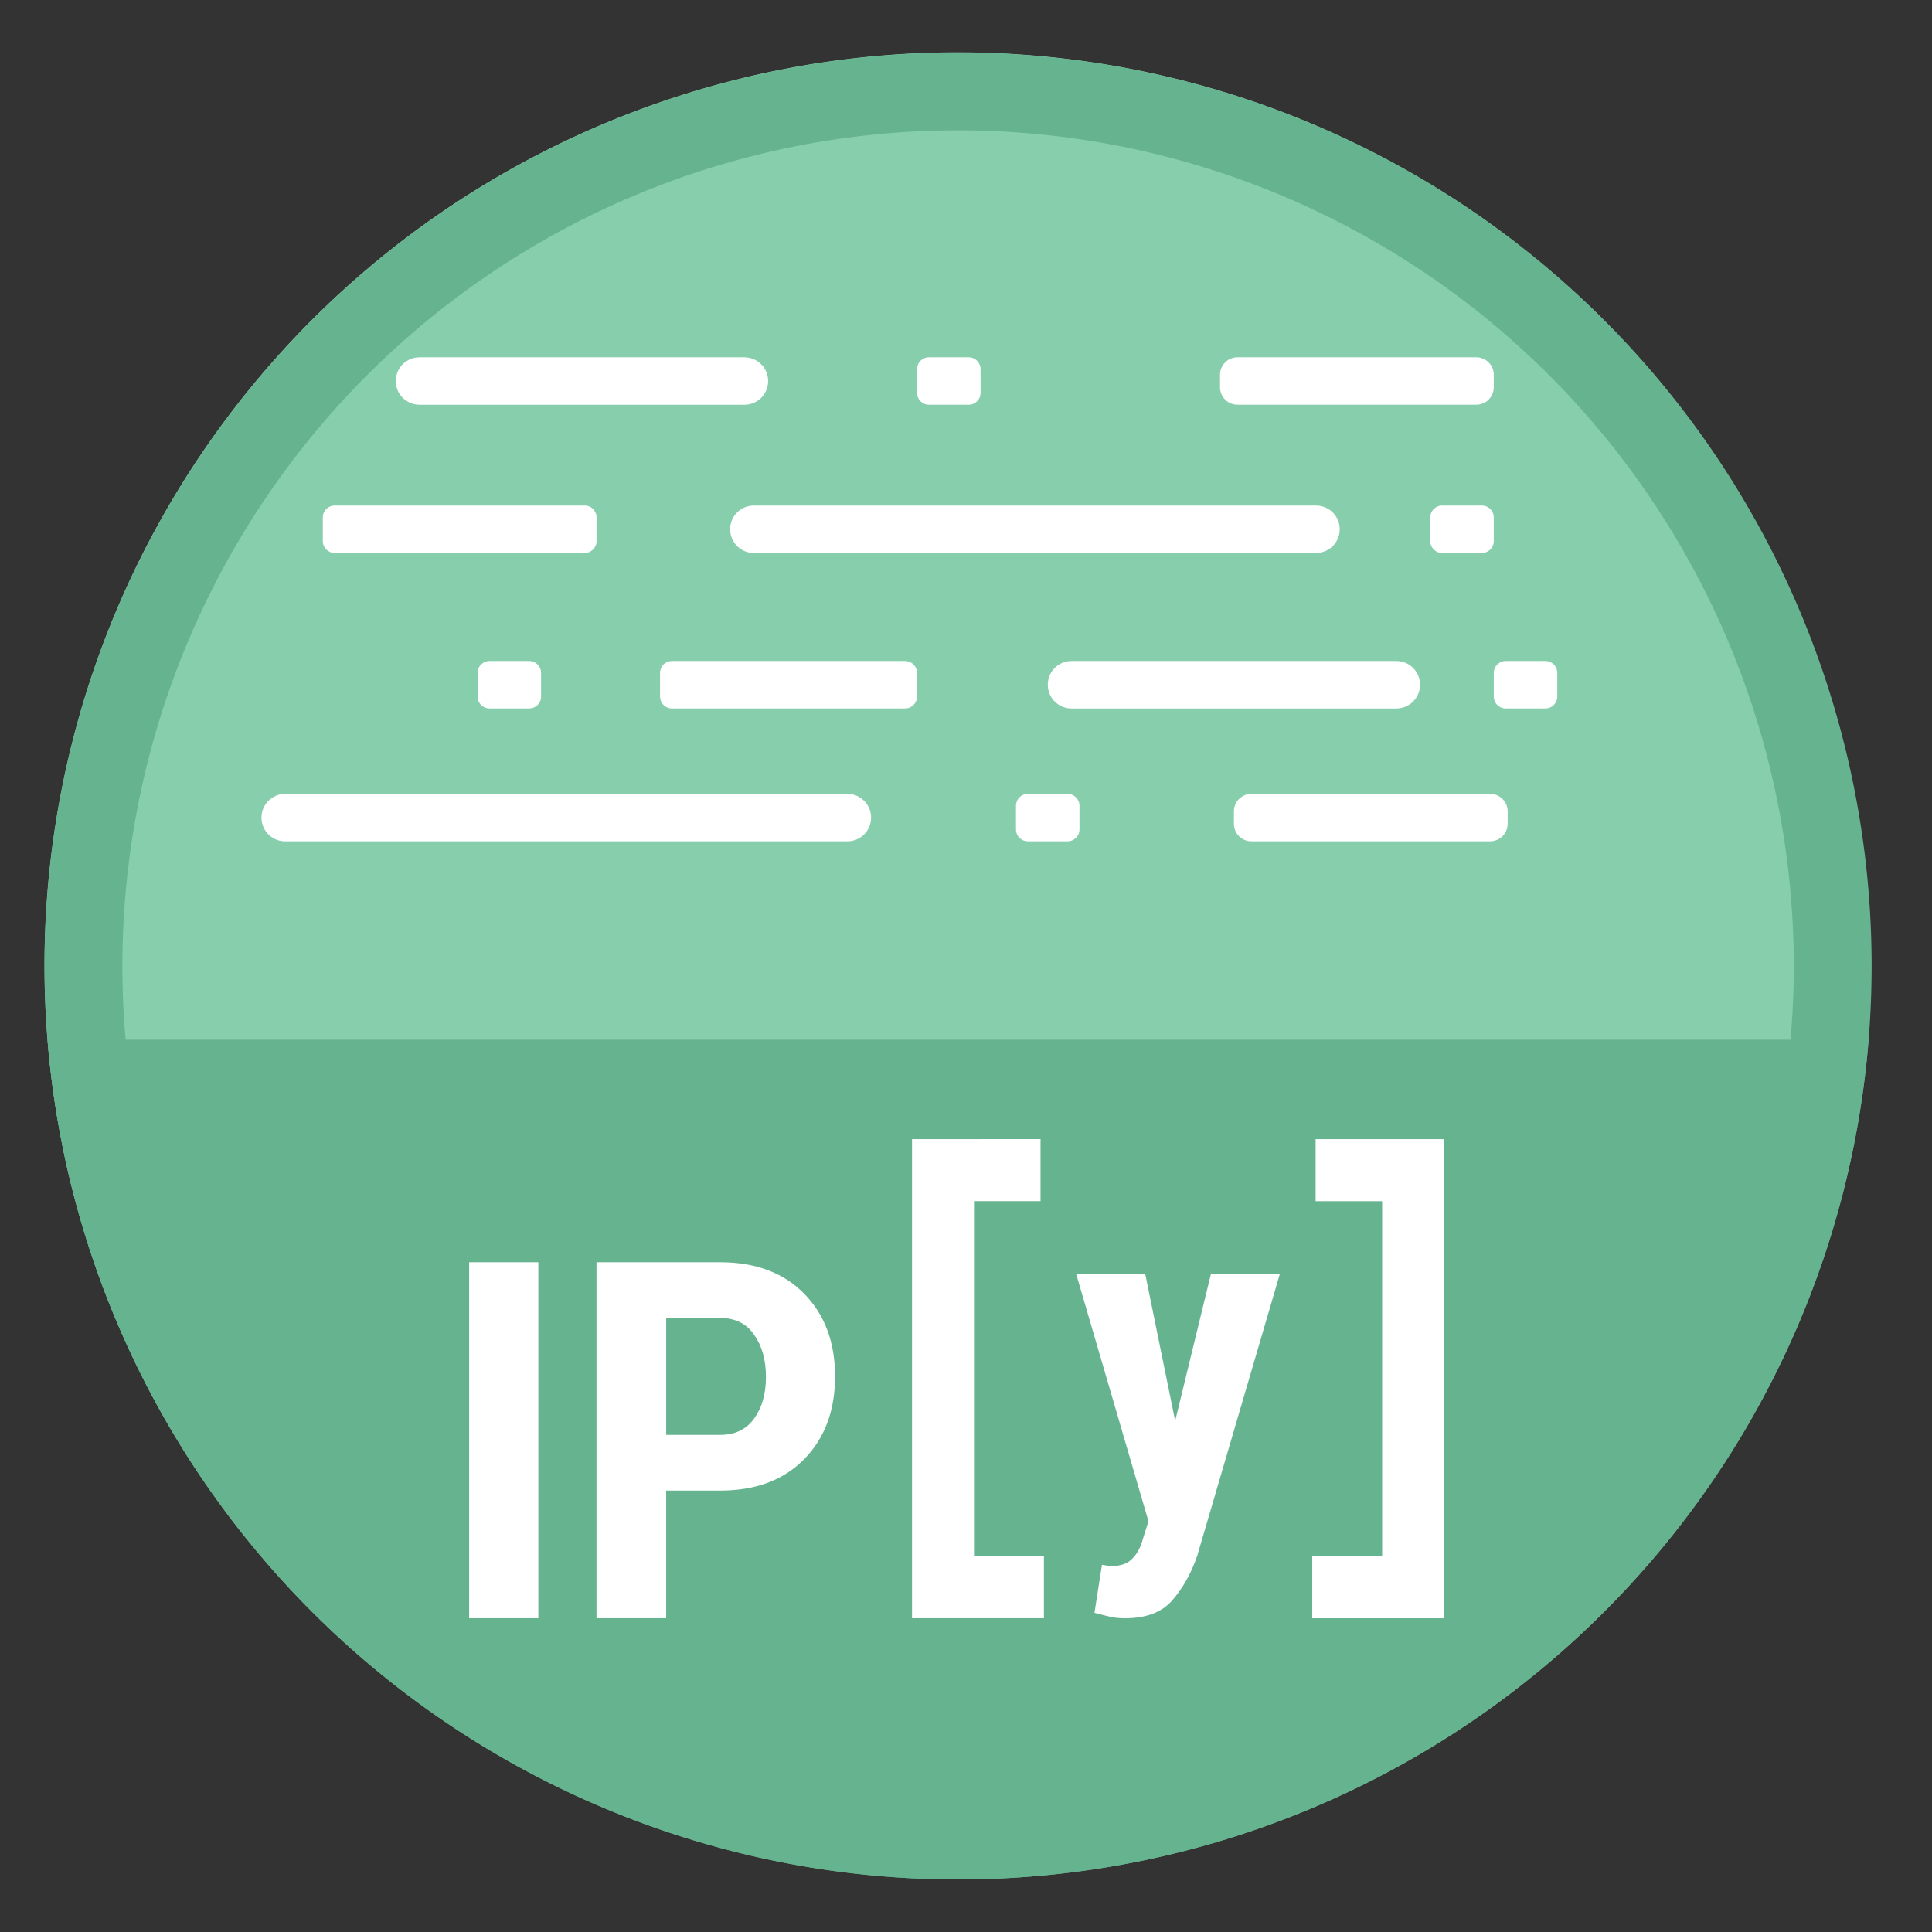 <?xml version="1.0" encoding="UTF-8" standalone="no"?>
<svg
   xmlns:dc="http://purl.org/dc/elements/1.1/"
   xmlns:cc="http://creativecommons.org/ns#"
   xmlns:rdf="http://www.w3.org/1999/02/22-rdf-syntax-ns#"
   xmlns:svg="http://www.w3.org/2000/svg"
   xmlns="http://www.w3.org/2000/svg"
   xmlns:sodipodi="http://sodipodi.sourceforge.net/DTD/sodipodi-0.dtd"
   xmlns:inkscape="http://www.inkscape.org/namespaces/inkscape"
   height="48"
   width="48"
   version="1.1"
   id="svg8"
   sodipodi:docname="ipython.svg"
   inkscape:version="1.0.2 (e86c870879, 2021-01-15)">
  <rect width="100%" height="100%" fill="#333333" stroke="none"/>
  <defs
     id="defs12" />
  <sodipodi:namedview
     pagecolor="#ffffff"
     bordercolor="#666666"
     borderopacity="1"
     objecttolerance="10"
     gridtolerance="10"
     guidetolerance="10"
     inkscape:pageopacity="0"
     inkscape:pageshadow="2"
     inkscape:window-width="1920"
     inkscape:window-height="1031"
     id="namedview10"
     showgrid="false"
     inkscape:zoom="6.6880515"
     inkscape:cx="16.416699"
     inkscape:cy="29.829664"
     inkscape:window-x="0"
     inkscape:window-y="24"
     inkscape:window-maximized="1"
     inkscape:current-layer="svg8"
     inkscape:document-rotation="0" />
  <path
     d="m44.322 27.405a19.73 19.73 0 0 1 -19.73 19.73 19.73 19.73 0 0 1 -19.73-19.73 19.73 19.73 0 0 1 19.73-19.73 19.73 19.73 0 0 1 19.73 19.73z"
     fill="#89a02c"
     opacity=".99"
     id="path2"
     style="fill:#88d0af;fill-opacity:1"
     transform="matrix(1.15 0 0 1.15 -4.486 -7.526)" />
  <path
     id="path1136"
     style="fill:#66b390;fill-opacity:1;stroke-width:1.15"
     d="M 1.182 25.832 A 22.696 22.696 0 0 0 23.805 46.695 A 22.696 22.696 0 0 0 46.424 25.846 C 46.38 25.842 46.338 25.832 46.293 25.832 L 1.182 25.832 z " />
  <path
     d="m 18.494,8.877 c 0.326,0 0.59,0.264 0.59,0.59 0,0.117 0,-0.118 0,0 0,0.326 -0.264,0.589 -0.59,0.589 -1.732,0 -6.339,0 -8.071,0 -0.326,0 -0.59,-0.263 -0.59,-0.589 0,-0.118 0,0.117 0,0 0,-0.326 0.264,-0.59 0.59,-0.59 1.732,0 6.339,0 8.071,0 z"
     id="use48"
     style="fill:#ffffff;fill-opacity:1;stroke-width:0.08" />
  <path
     d="m 32.696,12.56 c 0.326,0 0.589,0.263 0.589,0.589 0,0.118 0,-0.117 0,0 0,0.326 -0.263,0.59 -0.589,0.59 -2.911,0 -11.055,0 -13.966,0 -0.326,0 -0.59,-0.264 -0.59,-0.59 0,-0.117 0,0.118 0,0 0,-0.326 0.264,-0.589 0.59,-0.589 2.911,0 11.055,0 13.966,0 z"
     id="use52"
     style="fill:#ffffff;fill-opacity:1;stroke-width:0.08" />
  <path
     d="m 14.527,12.56 c 0.163,0 0.294,0.132 0.294,0.294 0,0.177 0,0.413 0,0.59 0,0.163 -0.132,0.294 -0.294,0.294 -1.302,0 -4.911,0 -6.212,0 -0.163,0 -0.295,-0.132 -0.295,-0.294 0,-0.177 0,-0.413 0,-0.59 0,-0.163 0.132,-0.294 0.295,-0.294 1.301,0 4.91,0 6.212,0 z"
     id="use56"
     style="fill:#ffffff;fill-opacity:1;stroke-width:0.08" />
  <path
     d="m 24.067,8.877 c 0.163,0 0.295,0.132 0.295,0.294 0,0.177 0,0.413 0,0.59 0,0.163 -0.132,0.294 -0.295,0.294 -0.256,0 -0.732,0 -0.988,0 -0.163,0 -0.295,-0.132 -0.295,-0.294 0,-0.177 0,-0.413 0,-0.59 0,-0.163 0.132,-0.294 0.295,-0.294 0.256,0 0.732,0 0.988,0 z"
     id="use60"
     style="fill:#ffffff;fill-opacity:1;stroke-width:0.08" />
  <path
     d="m 36.818,12.56 c 0.163,0 0.294,0.132 0.294,0.294 0,0.177 0,0.413 0,0.59 0,0.163 -0.132,0.294 -0.294,0.294 -0.257,0 -0.732,0 -0.989,0 -0.163,0 -0.294,-0.132 -0.294,-0.294 0,-0.177 0,-0.413 0,-0.59 0,-0.163 0.132,-0.294 0.294,-0.294 0.257,0 0.732,0 0.989,0 z"
     id="use64"
     style="fill:#ffffff;fill-opacity:1;stroke-width:0.08" />
  <path
     d="m 38.396,16.423 c 0.163,0 0.294,0.132 0.294,0.294 0,0.177 0,0.413 0,0.59 0,0.163 -0.132,0.294 -0.294,0.294 -0.257,0 -0.732,0 -0.989,0 -0.163,0 -0.294,-0.132 -0.294,-0.294 0,-0.177 0,-0.413 0,-0.59 0,-0.163 0.132,-0.294 0.294,-0.294 0.257,0 0.732,0 0.989,0 z"
     id="use68"
     style="fill:#ffffff;fill-opacity:1;stroke-width:0.08" />
  <path
     d="m 34.692,16.423 c 0.326,0 0.589,0.263 0.589,0.589 0,0.118 0,-0.117 0,0 0,0.326 -0.263,0.59 -0.589,0.59 -1.733,0 -6.339,0 -8.071,0 -0.326,0 -0.589,-0.264 -0.589,-0.59 0,-0.117 0,0.118 0,0 0,-0.326 0.263,-0.589 0.589,-0.589 1.733,0 6.339,0 8.071,0 z"
     id="use72"
     style="fill:#ffffff;fill-opacity:1;stroke-width:0.08" />
  <path
     d="m 22.489,16.423 c 0.163,0 0.294,0.132 0.294,0.294 0,0.177 0,0.413 0,0.59 0,0.163 -0.132,0.294 -0.294,0.294 -1.218,0 -4.577,0 -5.795,0 -0.163,0 -0.295,-0.132 -0.295,-0.294 0,-0.177 0,-0.413 0,-0.59 0,-0.163 0.132,-0.294 0.295,-0.294 1.218,0 4.577,0 5.795,0 z"
     id="use76"
     style="fill:#ffffff;fill-opacity:1;stroke-width:0.08" />
  <path
     d="m 13.149,16.423 c 0.162,0 0.294,0.132 0.294,0.294 0,0.177 0,0.413 0,0.59 0,0.163 -0.132,0.294 -0.294,0.294 -0.257,0 -0.733,0 -0.989,0 -0.163,0 -0.294,-0.132 -0.294,-0.294 0,-0.177 0,-0.413 0,-0.59 0,-0.163 0.132,-0.294 0.294,-0.294 0.256,0 0.732,0 0.989,0 z"
     id="use80"
     style="fill:#ffffff;fill-opacity:1;stroke-width:0.08" />
  <path
     d="m 36.679,8.877 c 0.239,0 0.433,0.194 0.433,0.433 0,0.149 0,0.163 0,0.312 0,0.239 -0.194,0.433 -0.433,0.433 -1.274,0 -4.661,0 -5.935,0 -0.239,0 -0.433,-0.194 -0.433,-0.433 0,-0.149 0,-0.163 0,-0.312 0,-0.239 0.194,-0.433 0.433,-0.433 1.274,0 4.661,0 5.935,0 z"
     id="use84"
     style="fill:#ffffff;fill-opacity:1;stroke-width:0.08" />
  <path
     d="m 37.024,19.724 c 0.239,0 0.433,0.194 0.433,0.433 0,0.149 0,0.163 0,0.312 0,0.239 -0.194,0.433 -0.433,0.433 -1.274,0 -4.661,0 -5.935,0 -0.239,0 -0.433,-0.194 -0.433,-0.433 0,-0.149 0,-0.163 0,-0.312 0,-0.239 0.194,-0.433 0.433,-0.433 1.274,0 4.661,0 5.935,0 z"
     id="use96"
     style="fill:#ffffff;fill-opacity:1;stroke-width:0.08" />
  <path
     d="m 21.052,19.724 c 0.326,0 0.59,0.264 0.59,0.59 0,0.117 0,-0.118 0,0 0,0.326 -0.264,0.589 -0.59,0.589 -2.911,0 -11.055,0 -13.966,0 -0.326,0 -0.59,-0.263 -0.59,-0.589 0,-0.118 0,0.117 0,0 0,-0.326 0.264,-0.59 0.59,-0.59 2.911,0 11.055,0 13.966,0 z"
     id="use100"
     style="fill:#ffffff;fill-opacity:1;stroke-width:0.08" />
  <path
     d="m 26.525,19.724 c 0.163,0 0.294,0.132 0.294,0.294 0,0.177 0,0.413 0,0.59 0,0.163 -0.132,0.294 -0.294,0.294 -0.257,0 -0.732,0 -0.989,0 -0.163,0 -0.294,-0.132 -0.294,-0.294 0,-0.177 0,-0.413 0,-0.59 0,-0.163 0.132,-0.294 0.294,-0.294 0.257,0 0.732,0 0.989,0 z"
     id="use104"
     style="fill:#ffffff;fill-opacity:1;stroke-width:0.08" />
  <path
     id="path1156"
     style="fill:#66b390;fill-opacity:1;stroke-width:1.15"
     d="M 23.805 1.305 A 22.696 22.696 0 0 0 1.107 24 A 22.696 22.696 0 0 0 23.805 46.695 A 22.696 22.696 0 0 0 46.5 24 A 22.696 22.696 0 0 0 23.805 1.305 z M 23.76 3.238 A 20.762 20.762 0 0 1 23.805 3.238 A 20.762 20.762 0 0 1 44.566 24 A 20.762 20.762 0 0 1 23.805 44.762 A 20.762 20.762 0 0 1 3.041 24 A 20.762 20.762 0 0 1 23.76 3.238 z " />
  <path
     d="m 22.659,28.302 v 11.902 h 3.277 v -1.541 h -1.737 v -8.821 h 1.653 v -1.541 z m 10.027,0 v 1.541 h 1.653 v 8.821 h -1.737 v 1.541 h 3.277 V 28.302 Z m -21.03,3.058 v 8.844 h 1.719 V 31.36 Z m 3.164,0 v 8.844 h 1.731 v -3.171 h 1.342 c 0.879,0 1.573,-0.259 2.083,-0.777 0.514,-0.522 0.771,-1.209 0.771,-2.059 0,-0.846 -0.255,-1.531 -0.765,-2.053 -0.51,-0.522 -1.207,-0.784 -2.089,-0.784 z m 11.917,0.291 1.796,6.143 -0.141,0.45 c -0.053,0.199 -0.139,0.358 -0.259,0.479 -0.116,0.124 -0.291,0.186 -0.524,0.186 -0.034,0 -0.066,-0.004 -0.096,-0.011 -0.026,-0.004 -0.071,-0.011 -0.135,-0.022 l -0.186,1.194 c 0.169,0.045 0.304,0.079 0.405,0.101 0.101,0.022 0.218,0.034 0.349,0.034 0.529,0 0.921,-0.148 1.177,-0.445 0.259,-0.293 0.466,-0.659 0.619,-1.098 l 2.055,-7.01 h -1.712 l -0.889,3.654 -0.011,-0.062 -0.732,-3.592 z M 16.552,32.745 h 1.342 c 0.373,0 0.654,0.14 0.844,0.419 0.194,0.275 0.292,0.624 0.292,1.045 0,0.417 -0.097,0.761 -0.292,1.033 -0.194,0.271 -0.476,0.407 -0.844,0.407 h -1.342 z"
     fill="#ffffff"
     id="path32" />
</svg>
